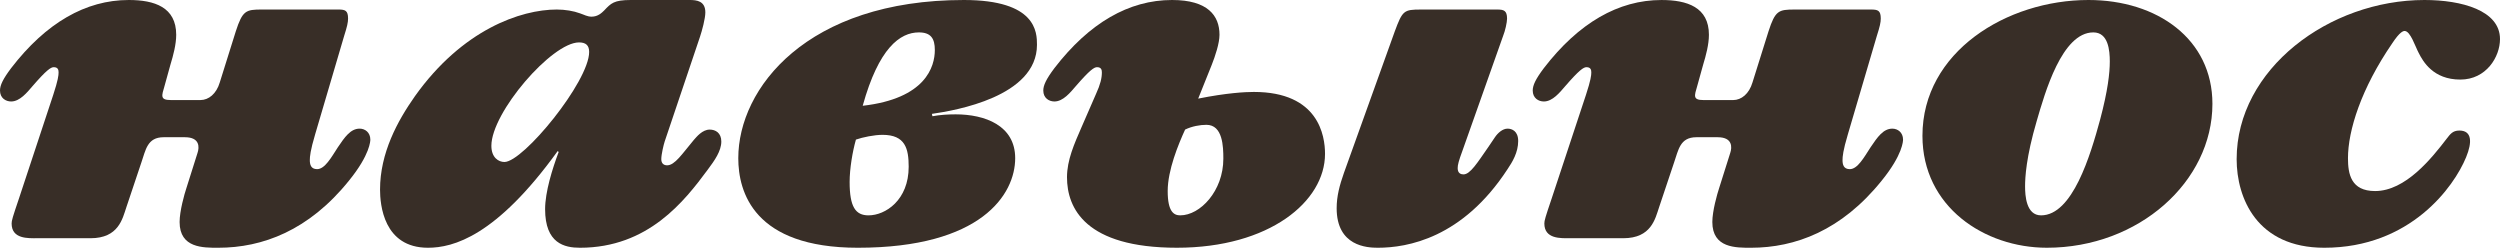 <?xml version="1.0" encoding="utf-8"?>
<!DOCTYPE svg PUBLIC "-//W3C//DTD SVG 1.1//EN" "http://www.w3.org/Graphics/SVG/1.1/DTD/svg11.dtd">
<svg version="1.1" xmlns="http://www.w3.org/2000/svg" viewBox="0 0 222 22">
<g>
	<path fill="#382E27" d="M4.729,8.419c0.43-1.312,0.473-1.735,0.473-1.988c0-0.212-0.043-0.465-0.43-0.465
		c-0.258,0-0.645,0.253-1.892,1.692c-0.473,0.55-1.118,1.354-1.891,1.354C0.516,9.011,0,8.715,0,8.038
		C0,7.572,0.258,7.023,0.989,6.05C4.083,2.03,7.609,0,11.435,0c2.278,0,4.212,0.634,4.212,3.088c0,0.847-0.258,1.819-0.516,2.666
		l-0.515,1.861c-0.258,0.889-0.43,1.27,0.558,1.27h2.623c0.73,0,1.418-0.551,1.719-1.566l1.419-4.527
		c0.602-1.862,0.902-1.946,2.322-1.946h6.792c0.601,0,0.859,0.084,0.859,0.804c0,0.338-0.086,0.719-0.343,1.522l-2.58,8.758
		c-0.43,1.439-0.473,1.988-0.473,2.286c0,0.38,0.086,0.804,0.645,0.804c0.688,0,1.247-1.016,1.849-1.947
		c0.602-0.888,1.118-1.65,1.935-1.65c0.473,0,0.945,0.339,0.945,0.973c0,0.084,0,1.312-1.891,3.639
		C27.426,20.477,23.299,22,19.388,22c-1.333,0-3.439,0.042-3.439-2.284c0-0.973,0.429-2.496,0.601-3.004l0.989-3.13
		c0.172-0.508,0.214-1.396-1.117-1.396h-1.892c-1.461,0-1.591,1.142-1.977,2.242l-1.333,3.977c-0.344,1.017-0.688,2.75-3.181,2.75
		H3.31c-0.816,0-2.278,0.084-2.278-1.312c0-0.253,0.086-0.549,0.646-2.199L4.729,8.419z"/>
	<path fill="#382E27" d="M59.024,12.565c-0.085,0.253-0.301,1.142-0.301,1.566c0,0.38,0.215,0.549,0.516,0.549
		c0.688,0,1.333-1.015,2.364-2.243c0.258-0.295,0.774-0.93,1.419-0.93c0.516,0,1.031,0.296,1.031,1.058
		c0,0.847-0.602,1.692-1.203,2.496C60.787,17.854,57.563,22,51.501,22c-1.375,0-3.095-0.379-3.095-3.427
		c0-1.524,0.645-3.595,1.204-5.077l-0.086-0.083C44.064,20.985,40.238,22,38.003,22c-3.955,0-4.255-3.85-4.255-5.162
		c0-3.257,1.547-6.092,3.095-8.292c4.213-5.923,9.414-7.7,12.595-7.7c0.73,0,1.504,0.127,2.063,0.338
		c0.387,0.127,0.645,0.296,1.032,0.296c0.559,0,0.902-0.338,1.118-0.55C54.252,0.295,54.511,0,56.015,0h5.244
		c0.602,0,1.375,0.084,1.375,1.1c0,0.55-0.301,1.65-0.472,2.158L59.024,12.565z M44.795,14.385c1.677,0,7.522-7.15,7.522-9.773
		c0-0.592-0.301-0.846-0.903-0.846c-2.407,0-7.78,6.22-7.78,9.181C43.635,14.004,44.279,14.385,44.795,14.385z"/>
	<path fill="#382E27" d="M82.798,10.322c0.688-0.126,1.375-0.168,2.064-0.168c2.579,0,5.287,0.974,5.287,3.892
		c0,3.216-3.009,7.954-13.972,7.954c-9.242,0-10.617-4.951-10.617-7.954C65.56,7.826,71.664,0,85.592,0
		c6.448,0,6.491,2.876,6.491,3.977c0,4.612-7.265,5.838-9.329,6.134L82.798,10.322z M75.447,16.161c0,2.2,0.516,2.963,1.676,2.963
		c1.504,0,3.568-1.354,3.568-4.316c0-1.608-0.3-2.834-2.321-2.834c-0.731,0-1.763,0.211-2.364,0.422
		C75.705,13.454,75.447,14.978,75.447,16.161z M83.013,4.442c0-1.015-0.343-1.565-1.418-1.565c-1.677,0-3.568,1.396-4.987,6.516
		C82.195,8.757,83.013,5.923,83.013,4.442z"/>
	<path fill="#382E27" d="M106.399,8.757c2.536-0.507,4.169-0.592,4.943-0.592c5.759,0,6.32,3.893,6.32,5.5
		c0,4.23-4.945,8.334-13.154,8.334c-8.125,0-9.759-3.511-9.759-6.261c0-1.523,0.646-2.961,1.29-4.442l1.29-2.962
		c0.387-0.846,0.516-1.396,0.516-1.903c0-0.212-0.043-0.465-0.43-0.465c-0.257,0-0.644,0.253-1.891,1.692
		c-0.473,0.55-1.118,1.354-1.892,1.354c-0.473,0-0.988-0.296-0.988-0.973c0-0.466,0.258-1.015,0.988-1.988
		C96.728,2.03,100.252,0,104.078,0c3.182,0,4.213,1.396,4.213,3.088c0,0.762-0.386,1.904-0.687,2.666L106.399,8.757z
		 M103.691,16.965c0,1.862,0.559,2.158,1.117,2.158c1.762,0,3.825-2.158,3.825-5.034c0-1.059-0.042-3.005-1.504-3.005
		c-0.559,0-1.289,0.127-1.891,0.423C104.638,12.818,103.691,15.104,103.691,16.965z M132.751,12.185
		c0.257-0.381,0.687-0.762,1.119-0.762c0.385,0,0.945,0.211,0.945,1.099c0,1.017-0.517,1.863-0.945,2.498
		c-4,6.134-8.899,6.98-11.521,6.98c-0.947,0-3.654-0.126-3.654-3.511c0-1.058,0.257-2.031,0.645-3.13l4.514-12.566
		c0.687-1.862,0.815-1.946,2.321-1.946h6.792c0.56,0,0.86,0.084,0.86,0.804c0,0.338-0.172,1.1-0.345,1.522l-3.611,10.197
		c-0.343,0.931-0.429,1.269-0.429,1.565c0,0.466,0.3,0.551,0.517,0.551c0.601,0,1.247-1.058,2.192-2.412L132.751,12.185z"/>
	<path fill="#382E27" d="M140.835,8.419c0.43-1.312,0.473-1.735,0.473-1.988c0-0.212-0.043-0.465-0.431-0.465
		c-0.257,0-0.644,0.253-1.891,1.692c-0.474,0.55-1.117,1.354-1.892,1.354c-0.473,0-0.988-0.296-0.988-0.973
		c0-0.466,0.256-1.015,0.988-1.988c3.094-4.02,6.62-6.05,10.445-6.05c2.278,0,4.213,0.634,4.213,3.088
		c0,0.847-0.258,1.819-0.516,2.666l-0.516,1.861c-0.258,0.889-0.429,1.27,0.559,1.27h2.623c0.73,0,1.418-0.551,1.719-1.566
		l1.419-4.527c0.601-1.862,0.902-1.946,2.321-1.946h6.792c0.601,0,0.859,0.084,0.859,0.804c0,0.338-0.086,0.719-0.344,1.522
		l-2.578,8.758c-0.432,1.439-0.474,1.988-0.474,2.286c0,0.38,0.084,0.804,0.644,0.804c0.688,0,1.247-1.016,1.85-1.947
		c0.6-0.888,1.117-1.65,1.933-1.65c0.474,0,0.947,0.339,0.947,0.973c0,0.084,0,1.312-1.892,3.639
		C163.533,20.477,159.406,22,155.494,22c-1.333,0-3.439,0.042-3.439-2.284c0-0.973,0.431-2.496,0.602-3.004l0.988-3.13
		c0.171-0.508,0.216-1.396-1.118-1.396h-1.889c-1.464,0-1.591,1.142-1.979,2.242l-1.332,3.977c-0.343,1.017-0.689,2.75-3.181,2.75
		h-4.728c-0.818,0-2.28,0.084-2.28-1.312c0-0.253,0.086-0.549,0.645-2.199L140.835,8.419z"/>
	<path fill="#382E27" d="M196.463,9.222c0,6.896-6.533,12.777-14.701,12.777c-5.547,0-11.049-3.639-11.049-9.941
		c0-7.447,7.48-12.058,14.745-12.058C191.563,0,196.463,3.469,196.463,9.222z M180.86,10.746c-0.947,3.217-1.033,5.036-1.033,5.797
		c0,0.804,0.086,2.581,1.418,2.581c2.796,0,4.384-5.332,5.246-8.504c0.688-2.581,0.859-4.146,0.859-5.162
		c0-0.973-0.128-2.581-1.46-2.581C183.094,2.876,181.589,8.25,180.86,10.746z"/>
	<path fill="#382E27" d="M215.292,0C218.602,0,222,0.93,222,3.469c0,1.566-1.207,3.597-3.526,3.597c-2.408,0-3.311-1.608-3.696-2.37
		c-0.301-0.55-0.732-1.946-1.248-1.946c-0.128,0-0.43,0.085-1.074,1.057c-2.795,4.063-3.956,7.785-3.956,10.239
		c0,1.396,0.258,2.919,2.407,2.919c2.709,0,5.03-2.919,6.362-4.654c0.301-0.381,0.517-0.719,1.119-0.719
		c1.117,0,1.16,1.016,0.602,2.371C217.916,16.585,214.045,22,206.395,22c-5.976,0-7.781-4.4-7.781-7.868
		C198.614,6.134,206.824,0,215.292,0z"/>
</g>
</svg>
